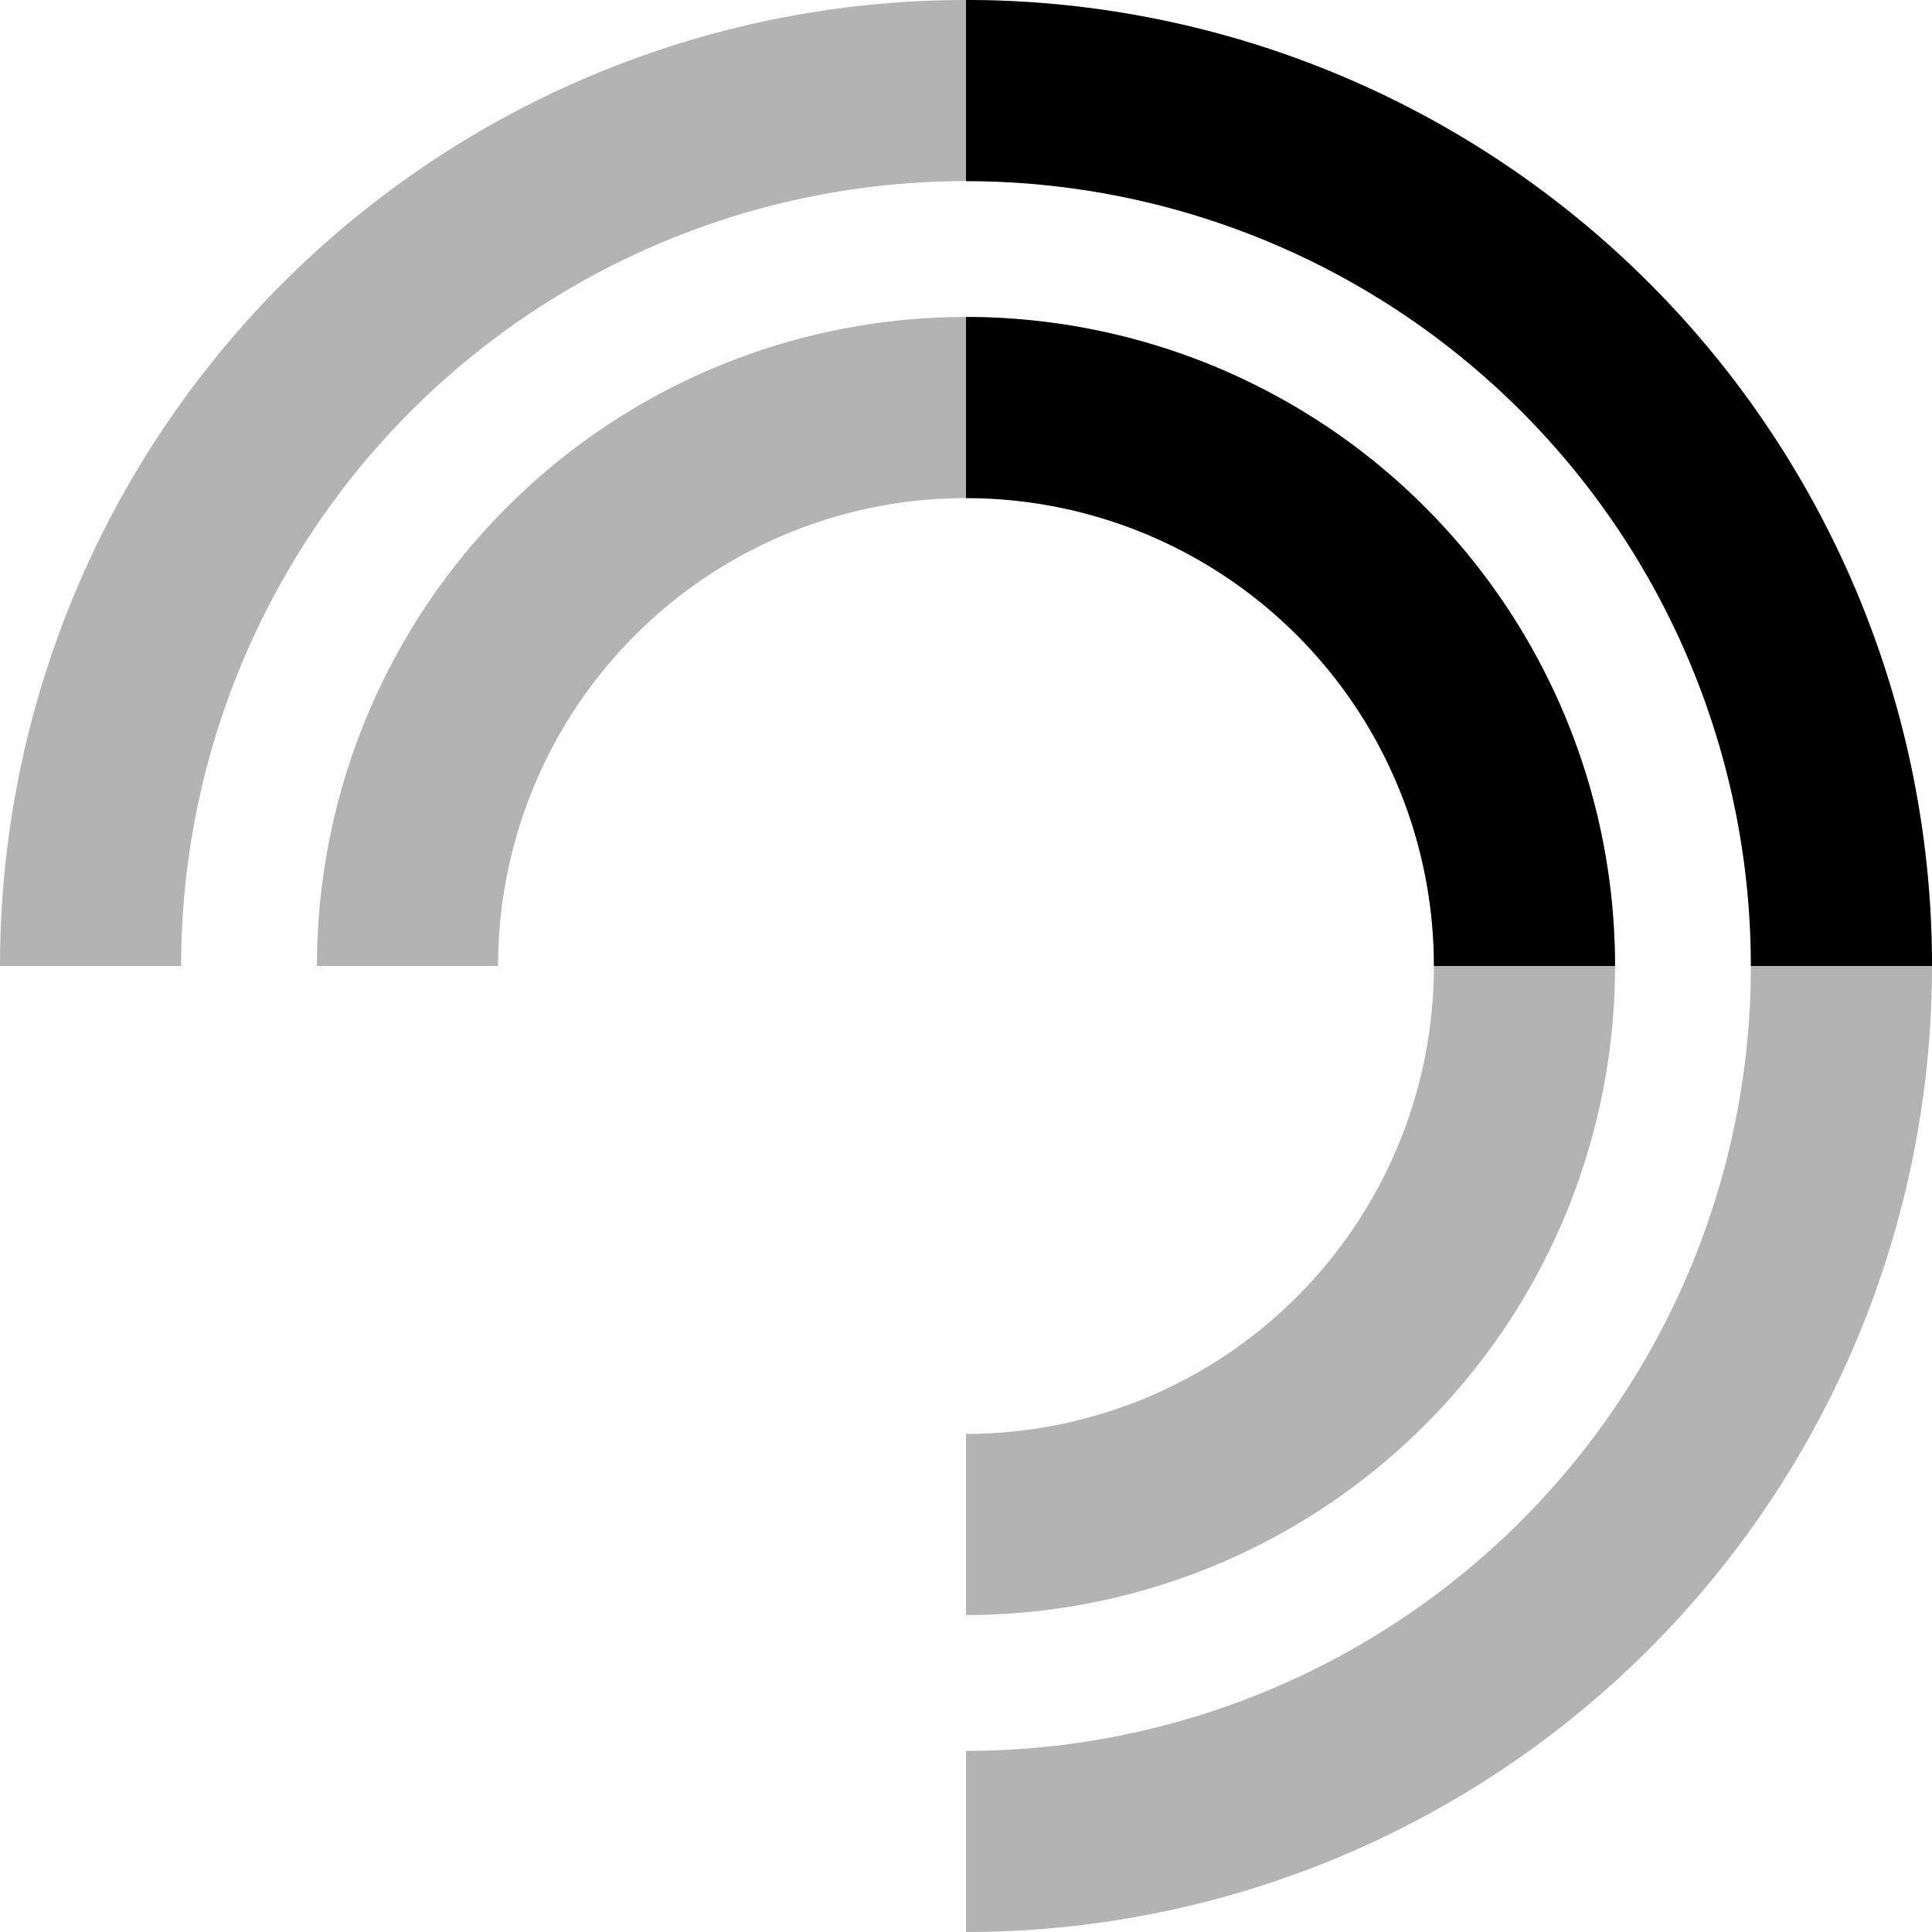 <svg xmlns="http://www.w3.org/2000/svg" viewBox="0 0 256 256">
	<title>Logo FreshRSS</title>
	<circle fill="none" cx="128" cy="128" r="33"/>
	<g fill="none" stroke="currentColor" stroke-width="24">
		<g stroke-opacity="0.3">
			<path d="M12,128 A116,116 0 1,1 128,244"/>
			<path d="M54,128 A74,74 0 1,1 128,202"/>
		</g>
		<path d="M128,12 A116,116 0 0,1 244,128"/>
		<path d="M128,54 A74,74 0 0,1 202,128"/>
	</g>
</svg>

